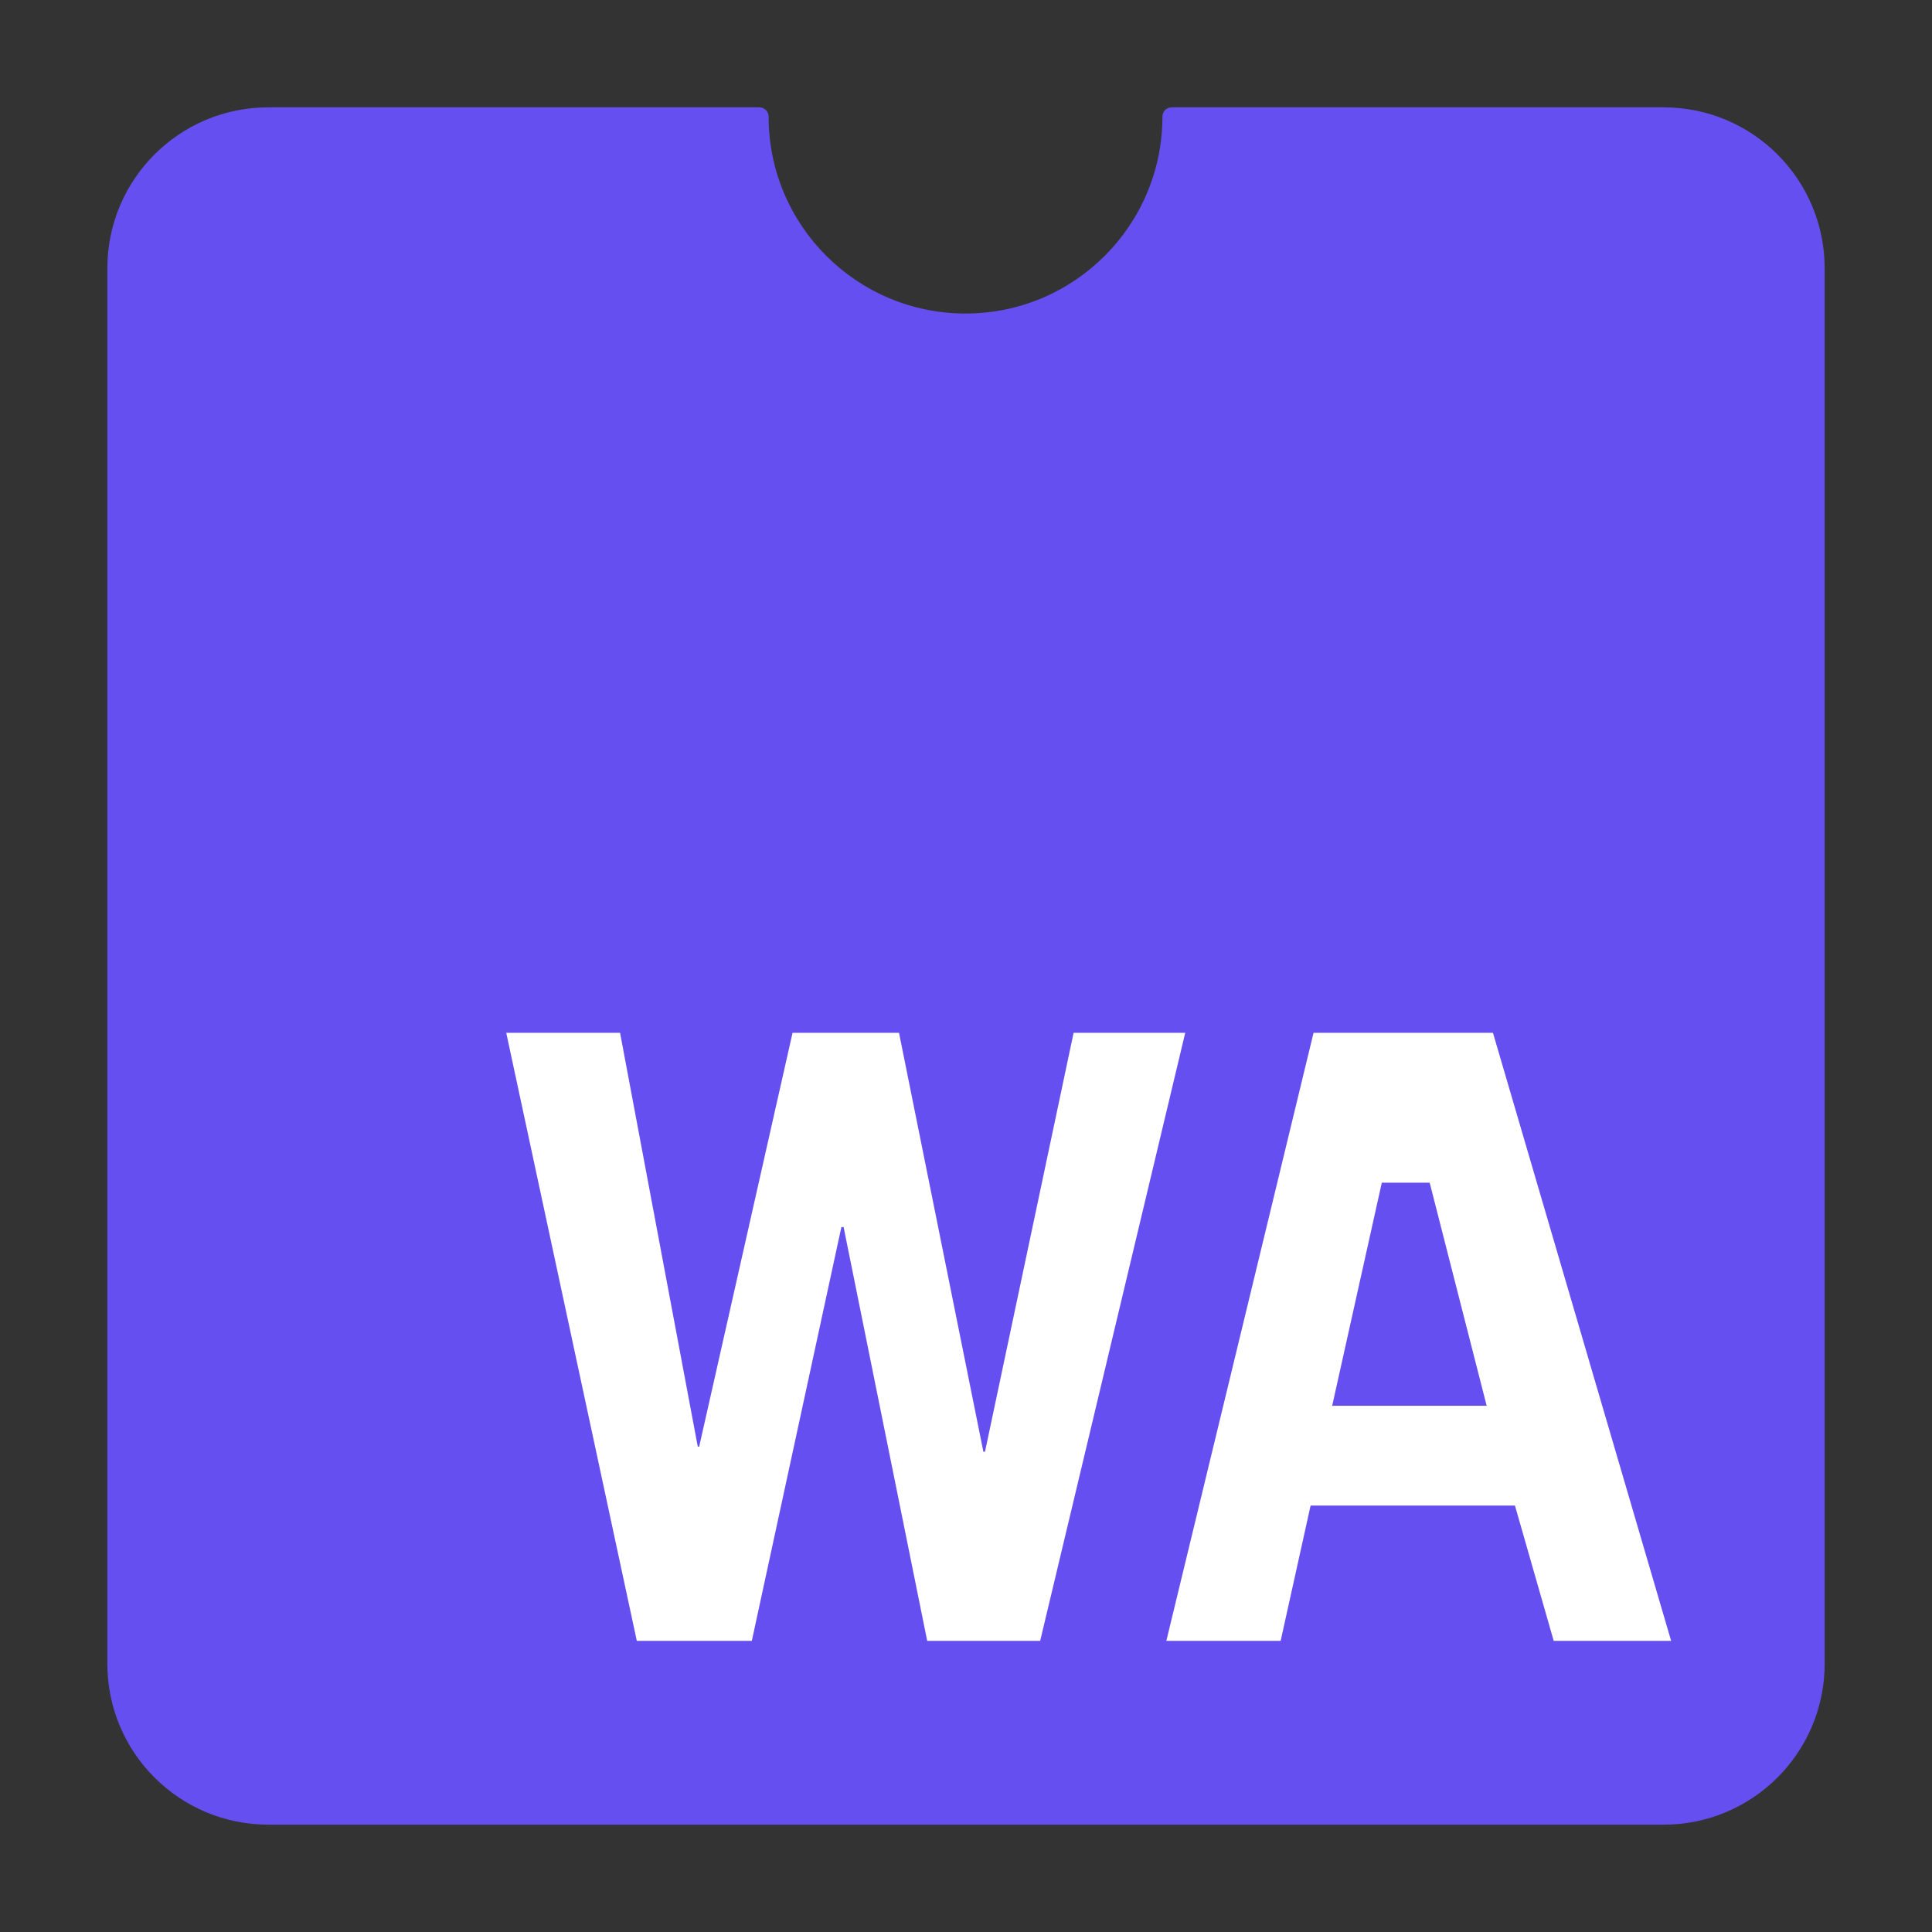 <svg width="36" height="36" viewBox="0 0 36 36" fill="none" xmlns="http://www.w3.org/2000/svg">
<rect x="0" y="0" width="36" height="36" fill="#333333" stroke="none"/>
<g clip-path="url(#clip0_9772_9825)">
<path d="M21.833 2C21.737 2 21.66 2.077 21.66 2.173C21.66 4.199 20.017 5.842 17.991 5.842C15.964 5.842 14.322 4.199 14.322 2.173C14.322 2.077 14.245 2 14.149 2H5C3.343 2 2 3.343 2 5V31C2 32.657 3.343 34 5 34H31C32.657 34 34 32.657 34 31V5C34 3.343 32.657 2 31 2H21.833Z" fill="#654FF0"/>
<path d="M9.433 19.245H11.554L13.002 26.956H13.028L14.768 19.245H16.752L18.324 27.051H18.354L20.005 19.245H22.085L19.382 30.575H17.277L15.719 22.864H15.678L14.009 30.575H11.866L9.433 19.245ZM24.476 19.245H27.819L31.139 30.575H28.951L28.229 28.054H24.421L23.863 30.575H21.733L24.476 19.245ZM25.748 22.038L24.823 26.195H27.702L26.64 22.038H25.748Z" fill="white"/>
</g>
<defs>
<clipPath id="clip0_9772_9825">
<rect width="32" height="32" fill="white" transform="translate(2 2)"/>
</clipPath>
</defs>
</svg>
